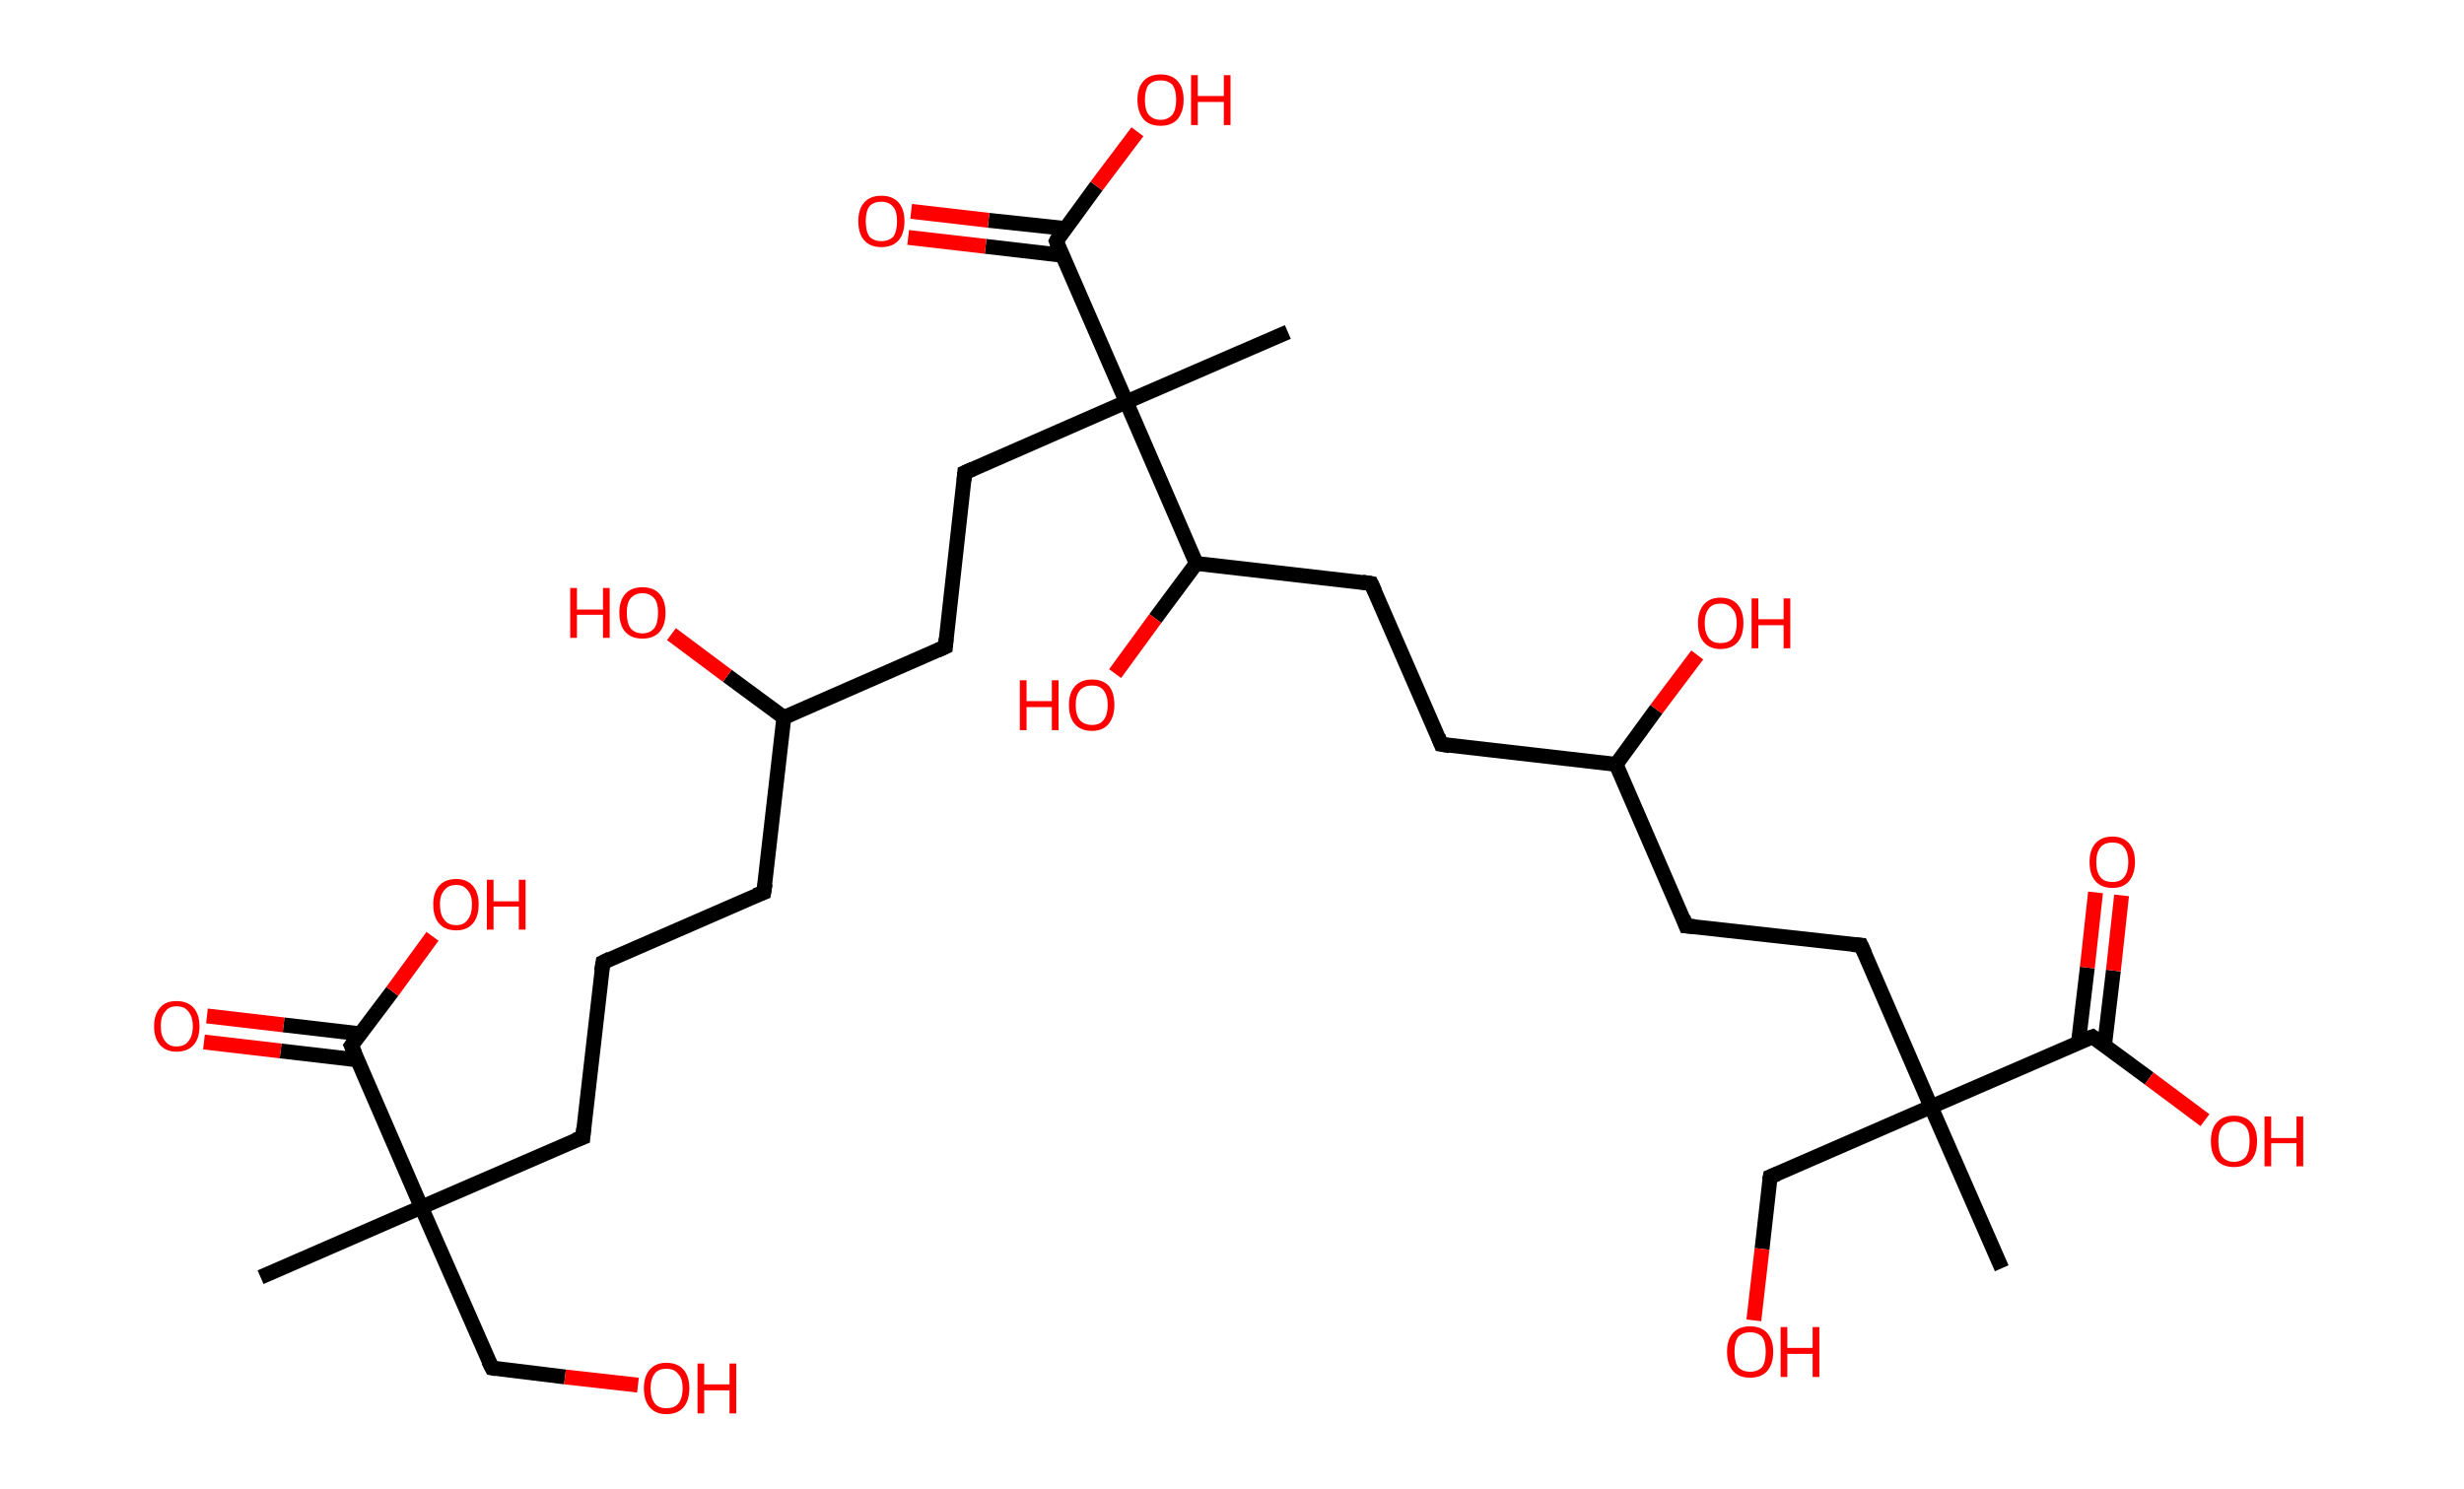 <?xml version='1.0' encoding='ASCII' standalone='yes'?>
<svg xmlns="http://www.w3.org/2000/svg" xmlns:rdkit="http://www.rdkit.org/xml" xmlns:xlink="http://www.w3.org/1999/xlink" version="1.1" baseProfile="full" xml:space="preserve" width="331px" height="200px" viewBox="0 0 331 200">
<!-- END OF HEADER -->
<rect style="opacity:1.0;fill:#FFFFFF;stroke:none" width="331.0" height="200.0" x="0.0" y="0.0"> </rect>
<path class="bond-0 atom-0 atom-1" d="M 35.0,171.6 L 56.6,162.2" style="fill:none;fill-rule:evenodd;stroke:#000000;stroke-width:2.0px;stroke-linecap:butt;stroke-linejoin:miter;stroke-opacity:1"/>
<path class="bond-1 atom-1 atom-2" d="M 56.6,162.2 L 66.1,183.8" style="fill:none;fill-rule:evenodd;stroke:#000000;stroke-width:2.0px;stroke-linecap:butt;stroke-linejoin:miter;stroke-opacity:1"/>
<path class="bond-2 atom-2 atom-3" d="M 66.1,183.8 L 75.9,185.0" style="fill:none;fill-rule:evenodd;stroke:#000000;stroke-width:2.0px;stroke-linecap:butt;stroke-linejoin:miter;stroke-opacity:1"/>
<path class="bond-2 atom-2 atom-3" d="M 75.9,185.0 L 85.7,186.1" style="fill:none;fill-rule:evenodd;stroke:#FF0000;stroke-width:2.0px;stroke-linecap:butt;stroke-linejoin:miter;stroke-opacity:1"/>
<path class="bond-3 atom-1 atom-4" d="M 56.6,162.2 L 78.3,152.8" style="fill:none;fill-rule:evenodd;stroke:#000000;stroke-width:2.0px;stroke-linecap:butt;stroke-linejoin:miter;stroke-opacity:1"/>
<path class="bond-4 atom-4 atom-5" d="M 78.3,152.8 L 81.0,129.3" style="fill:none;fill-rule:evenodd;stroke:#000000;stroke-width:2.0px;stroke-linecap:butt;stroke-linejoin:miter;stroke-opacity:1"/>
<path class="bond-5 atom-5 atom-6" d="M 81.0,129.3 L 102.6,119.9" style="fill:none;fill-rule:evenodd;stroke:#000000;stroke-width:2.0px;stroke-linecap:butt;stroke-linejoin:miter;stroke-opacity:1"/>
<path class="bond-6 atom-6 atom-7" d="M 102.6,119.9 L 105.3,96.4" style="fill:none;fill-rule:evenodd;stroke:#000000;stroke-width:2.0px;stroke-linecap:butt;stroke-linejoin:miter;stroke-opacity:1"/>
<path class="bond-7 atom-7 atom-8" d="M 105.3,96.4 L 97.7,90.8" style="fill:none;fill-rule:evenodd;stroke:#000000;stroke-width:2.0px;stroke-linecap:butt;stroke-linejoin:miter;stroke-opacity:1"/>
<path class="bond-7 atom-7 atom-8" d="M 97.7,90.8 L 90.2,85.2" style="fill:none;fill-rule:evenodd;stroke:#FF0000;stroke-width:2.0px;stroke-linecap:butt;stroke-linejoin:miter;stroke-opacity:1"/>
<path class="bond-8 atom-7 atom-9" d="M 105.3,96.4 L 127.0,86.9" style="fill:none;fill-rule:evenodd;stroke:#000000;stroke-width:2.0px;stroke-linecap:butt;stroke-linejoin:miter;stroke-opacity:1"/>
<path class="bond-9 atom-9 atom-10" d="M 127.0,86.9 L 129.6,63.5" style="fill:none;fill-rule:evenodd;stroke:#000000;stroke-width:2.0px;stroke-linecap:butt;stroke-linejoin:miter;stroke-opacity:1"/>
<path class="bond-10 atom-10 atom-11" d="M 129.6,63.5 L 151.3,54.0" style="fill:none;fill-rule:evenodd;stroke:#000000;stroke-width:2.0px;stroke-linecap:butt;stroke-linejoin:miter;stroke-opacity:1"/>
<path class="bond-11 atom-11 atom-12" d="M 151.3,54.0 L 173.0,44.6" style="fill:none;fill-rule:evenodd;stroke:#000000;stroke-width:2.0px;stroke-linecap:butt;stroke-linejoin:miter;stroke-opacity:1"/>
<path class="bond-12 atom-11 atom-13" d="M 151.3,54.0 L 141.9,32.4" style="fill:none;fill-rule:evenodd;stroke:#000000;stroke-width:2.0px;stroke-linecap:butt;stroke-linejoin:miter;stroke-opacity:1"/>
<path class="bond-13 atom-13 atom-14" d="M 143.1,30.7 L 132.8,29.6" style="fill:none;fill-rule:evenodd;stroke:#000000;stroke-width:2.0px;stroke-linecap:butt;stroke-linejoin:miter;stroke-opacity:1"/>
<path class="bond-13 atom-13 atom-14" d="M 132.8,29.6 L 122.4,28.4" style="fill:none;fill-rule:evenodd;stroke:#FF0000;stroke-width:2.0px;stroke-linecap:butt;stroke-linejoin:miter;stroke-opacity:1"/>
<path class="bond-13 atom-13 atom-14" d="M 142.7,34.3 L 132.4,33.1" style="fill:none;fill-rule:evenodd;stroke:#000000;stroke-width:2.0px;stroke-linecap:butt;stroke-linejoin:miter;stroke-opacity:1"/>
<path class="bond-13 atom-13 atom-14" d="M 132.4,33.1 L 122.0,31.9" style="fill:none;fill-rule:evenodd;stroke:#FF0000;stroke-width:2.0px;stroke-linecap:butt;stroke-linejoin:miter;stroke-opacity:1"/>
<path class="bond-14 atom-13 atom-15" d="M 141.9,32.4 L 147.3,25.0" style="fill:none;fill-rule:evenodd;stroke:#000000;stroke-width:2.0px;stroke-linecap:butt;stroke-linejoin:miter;stroke-opacity:1"/>
<path class="bond-14 atom-13 atom-15" d="M 147.3,25.0 L 152.8,17.7" style="fill:none;fill-rule:evenodd;stroke:#FF0000;stroke-width:2.0px;stroke-linecap:butt;stroke-linejoin:miter;stroke-opacity:1"/>
<path class="bond-15 atom-11 atom-16" d="M 151.3,54.0 L 160.7,75.7" style="fill:none;fill-rule:evenodd;stroke:#000000;stroke-width:2.0px;stroke-linecap:butt;stroke-linejoin:miter;stroke-opacity:1"/>
<path class="bond-16 atom-16 atom-17" d="M 160.7,75.7 L 155.2,83.1" style="fill:none;fill-rule:evenodd;stroke:#000000;stroke-width:2.0px;stroke-linecap:butt;stroke-linejoin:miter;stroke-opacity:1"/>
<path class="bond-16 atom-16 atom-17" d="M 155.2,83.1 L 149.8,90.5" style="fill:none;fill-rule:evenodd;stroke:#FF0000;stroke-width:2.0px;stroke-linecap:butt;stroke-linejoin:miter;stroke-opacity:1"/>
<path class="bond-17 atom-16 atom-18" d="M 160.7,75.7 L 184.2,78.4" style="fill:none;fill-rule:evenodd;stroke:#000000;stroke-width:2.0px;stroke-linecap:butt;stroke-linejoin:miter;stroke-opacity:1"/>
<path class="bond-18 atom-18 atom-19" d="M 184.2,78.4 L 193.6,100.0" style="fill:none;fill-rule:evenodd;stroke:#000000;stroke-width:2.0px;stroke-linecap:butt;stroke-linejoin:miter;stroke-opacity:1"/>
<path class="bond-19 atom-19 atom-20" d="M 193.6,100.0 L 217.1,102.7" style="fill:none;fill-rule:evenodd;stroke:#000000;stroke-width:2.0px;stroke-linecap:butt;stroke-linejoin:miter;stroke-opacity:1"/>
<path class="bond-20 atom-20 atom-21" d="M 217.1,102.7 L 222.5,95.3" style="fill:none;fill-rule:evenodd;stroke:#000000;stroke-width:2.0px;stroke-linecap:butt;stroke-linejoin:miter;stroke-opacity:1"/>
<path class="bond-20 atom-20 atom-21" d="M 222.5,95.3 L 228.0,88.0" style="fill:none;fill-rule:evenodd;stroke:#FF0000;stroke-width:2.0px;stroke-linecap:butt;stroke-linejoin:miter;stroke-opacity:1"/>
<path class="bond-21 atom-20 atom-22" d="M 217.1,102.7 L 226.5,124.4" style="fill:none;fill-rule:evenodd;stroke:#000000;stroke-width:2.0px;stroke-linecap:butt;stroke-linejoin:miter;stroke-opacity:1"/>
<path class="bond-22 atom-22 atom-23" d="M 226.5,124.4 L 250.0,127.0" style="fill:none;fill-rule:evenodd;stroke:#000000;stroke-width:2.0px;stroke-linecap:butt;stroke-linejoin:miter;stroke-opacity:1"/>
<path class="bond-23 atom-23 atom-24" d="M 250.0,127.0 L 259.4,148.7" style="fill:none;fill-rule:evenodd;stroke:#000000;stroke-width:2.0px;stroke-linecap:butt;stroke-linejoin:miter;stroke-opacity:1"/>
<path class="bond-24 atom-24 atom-25" d="M 259.4,148.7 L 268.9,170.4" style="fill:none;fill-rule:evenodd;stroke:#000000;stroke-width:2.0px;stroke-linecap:butt;stroke-linejoin:miter;stroke-opacity:1"/>
<path class="bond-25 atom-24 atom-26" d="M 259.4,148.7 L 237.8,158.1" style="fill:none;fill-rule:evenodd;stroke:#000000;stroke-width:2.0px;stroke-linecap:butt;stroke-linejoin:miter;stroke-opacity:1"/>
<path class="bond-26 atom-26 atom-27" d="M 237.8,158.1 L 236.7,167.8" style="fill:none;fill-rule:evenodd;stroke:#000000;stroke-width:2.0px;stroke-linecap:butt;stroke-linejoin:miter;stroke-opacity:1"/>
<path class="bond-26 atom-26 atom-27" d="M 236.7,167.8 L 235.6,177.4" style="fill:none;fill-rule:evenodd;stroke:#FF0000;stroke-width:2.0px;stroke-linecap:butt;stroke-linejoin:miter;stroke-opacity:1"/>
<path class="bond-27 atom-24 atom-28" d="M 259.4,148.7 L 281.1,139.3" style="fill:none;fill-rule:evenodd;stroke:#000000;stroke-width:2.0px;stroke-linecap:butt;stroke-linejoin:miter;stroke-opacity:1"/>
<path class="bond-28 atom-28 atom-29" d="M 282.7,140.5 L 283.9,130.4" style="fill:none;fill-rule:evenodd;stroke:#000000;stroke-width:2.0px;stroke-linecap:butt;stroke-linejoin:miter;stroke-opacity:1"/>
<path class="bond-28 atom-28 atom-29" d="M 283.9,130.4 L 285.0,120.3" style="fill:none;fill-rule:evenodd;stroke:#FF0000;stroke-width:2.0px;stroke-linecap:butt;stroke-linejoin:miter;stroke-opacity:1"/>
<path class="bond-28 atom-28 atom-29" d="M 279.2,140.1 L 280.4,130.0" style="fill:none;fill-rule:evenodd;stroke:#000000;stroke-width:2.0px;stroke-linecap:butt;stroke-linejoin:miter;stroke-opacity:1"/>
<path class="bond-28 atom-28 atom-29" d="M 280.4,130.0 L 281.5,119.9" style="fill:none;fill-rule:evenodd;stroke:#FF0000;stroke-width:2.0px;stroke-linecap:butt;stroke-linejoin:miter;stroke-opacity:1"/>
<path class="bond-29 atom-28 atom-30" d="M 281.1,139.3 L 288.7,144.9" style="fill:none;fill-rule:evenodd;stroke:#000000;stroke-width:2.0px;stroke-linecap:butt;stroke-linejoin:miter;stroke-opacity:1"/>
<path class="bond-29 atom-28 atom-30" d="M 288.7,144.9 L 296.2,150.5" style="fill:none;fill-rule:evenodd;stroke:#FF0000;stroke-width:2.0px;stroke-linecap:butt;stroke-linejoin:miter;stroke-opacity:1"/>
<path class="bond-30 atom-1 atom-31" d="M 56.6,162.2 L 47.2,140.5" style="fill:none;fill-rule:evenodd;stroke:#000000;stroke-width:2.0px;stroke-linecap:butt;stroke-linejoin:miter;stroke-opacity:1"/>
<path class="bond-31 atom-31 atom-32" d="M 48.4,138.9 L 38.1,137.7" style="fill:none;fill-rule:evenodd;stroke:#000000;stroke-width:2.0px;stroke-linecap:butt;stroke-linejoin:miter;stroke-opacity:1"/>
<path class="bond-31 atom-31 atom-32" d="M 38.1,137.7 L 27.8,136.5" style="fill:none;fill-rule:evenodd;stroke:#FF0000;stroke-width:2.0px;stroke-linecap:butt;stroke-linejoin:miter;stroke-opacity:1"/>
<path class="bond-31 atom-31 atom-32" d="M 48.0,142.4 L 37.7,141.2" style="fill:none;fill-rule:evenodd;stroke:#000000;stroke-width:2.0px;stroke-linecap:butt;stroke-linejoin:miter;stroke-opacity:1"/>
<path class="bond-31 atom-31 atom-32" d="M 37.7,141.2 L 27.4,140.0" style="fill:none;fill-rule:evenodd;stroke:#FF0000;stroke-width:2.0px;stroke-linecap:butt;stroke-linejoin:miter;stroke-opacity:1"/>
<path class="bond-32 atom-31 atom-33" d="M 47.2,140.5 L 52.7,133.2" style="fill:none;fill-rule:evenodd;stroke:#000000;stroke-width:2.0px;stroke-linecap:butt;stroke-linejoin:miter;stroke-opacity:1"/>
<path class="bond-32 atom-31 atom-33" d="M 52.7,133.2 L 58.1,125.8" style="fill:none;fill-rule:evenodd;stroke:#FF0000;stroke-width:2.0px;stroke-linecap:butt;stroke-linejoin:miter;stroke-opacity:1"/>
<path d="M 65.6,182.8 L 66.1,183.8 L 66.6,183.9" style="fill:none;stroke:#000000;stroke-width:2.0px;stroke-linecap:butt;stroke-linejoin:miter;stroke-opacity:1;"/>
<path d="M 77.2,153.2 L 78.3,152.8 L 78.4,151.6" style="fill:none;stroke:#000000;stroke-width:2.0px;stroke-linecap:butt;stroke-linejoin:miter;stroke-opacity:1;"/>
<path d="M 80.8,130.5 L 81.0,129.3 L 82.0,128.8" style="fill:none;stroke:#000000;stroke-width:2.0px;stroke-linecap:butt;stroke-linejoin:miter;stroke-opacity:1;"/>
<path d="M 101.5,120.3 L 102.6,119.9 L 102.8,118.7" style="fill:none;stroke:#000000;stroke-width:2.0px;stroke-linecap:butt;stroke-linejoin:miter;stroke-opacity:1;"/>
<path d="M 125.9,87.4 L 127.0,86.9 L 127.1,85.8" style="fill:none;stroke:#000000;stroke-width:2.0px;stroke-linecap:butt;stroke-linejoin:miter;stroke-opacity:1;"/>
<path d="M 129.5,64.6 L 129.6,63.5 L 130.7,63.0" style="fill:none;stroke:#000000;stroke-width:2.0px;stroke-linecap:butt;stroke-linejoin:miter;stroke-opacity:1;"/>
<path d="M 142.3,33.5 L 141.9,32.4 L 142.1,32.0" style="fill:none;stroke:#000000;stroke-width:2.0px;stroke-linecap:butt;stroke-linejoin:miter;stroke-opacity:1;"/>
<path d="M 183.0,78.2 L 184.2,78.4 L 184.7,79.5" style="fill:none;stroke:#000000;stroke-width:2.0px;stroke-linecap:butt;stroke-linejoin:miter;stroke-opacity:1;"/>
<path d="M 193.2,99.0 L 193.6,100.0 L 194.8,100.2" style="fill:none;stroke:#000000;stroke-width:2.0px;stroke-linecap:butt;stroke-linejoin:miter;stroke-opacity:1;"/>
<path d="M 226.1,123.3 L 226.5,124.4 L 227.7,124.5" style="fill:none;stroke:#000000;stroke-width:2.0px;stroke-linecap:butt;stroke-linejoin:miter;stroke-opacity:1;"/>
<path d="M 248.8,126.9 L 250.0,127.0 L 250.5,128.1" style="fill:none;stroke:#000000;stroke-width:2.0px;stroke-linecap:butt;stroke-linejoin:miter;stroke-opacity:1;"/>
<path d="M 238.8,157.7 L 237.8,158.1 L 237.7,158.6" style="fill:none;stroke:#000000;stroke-width:2.0px;stroke-linecap:butt;stroke-linejoin:miter;stroke-opacity:1;"/>
<path d="M 280.0,139.7 L 281.1,139.3 L 281.5,139.6" style="fill:none;stroke:#000000;stroke-width:2.0px;stroke-linecap:butt;stroke-linejoin:miter;stroke-opacity:1;"/>
<path d="M 47.7,141.6 L 47.2,140.5 L 47.5,140.1" style="fill:none;stroke:#000000;stroke-width:2.0px;stroke-linecap:butt;stroke-linejoin:miter;stroke-opacity:1;"/>
<path class="atom-3" d="M 86.5 186.5 Q 86.5 184.9, 87.3 184.0 Q 88.1 183.1, 89.5 183.1 Q 91.0 183.1, 91.8 184.0 Q 92.6 184.9, 92.6 186.5 Q 92.6 188.2, 91.8 189.1 Q 91.0 190.0, 89.5 190.0 Q 88.1 190.0, 87.3 189.1 Q 86.5 188.2, 86.5 186.5 M 89.5 189.2 Q 90.6 189.2, 91.1 188.6 Q 91.7 187.9, 91.7 186.5 Q 91.7 185.2, 91.1 184.6 Q 90.6 183.9, 89.5 183.9 Q 88.5 183.9, 88.0 184.5 Q 87.4 185.2, 87.4 186.5 Q 87.4 187.9, 88.0 188.6 Q 88.5 189.2, 89.5 189.2 " fill="#FF0000"/>
<path class="atom-3" d="M 93.7 183.2 L 94.6 183.2 L 94.6 186.0 L 98.0 186.0 L 98.0 183.2 L 98.9 183.2 L 98.9 189.9 L 98.0 189.9 L 98.0 186.8 L 94.6 186.8 L 94.6 189.9 L 93.7 189.9 L 93.7 183.2 " fill="#FF0000"/>
<path class="atom-8" d="M 76.6 79.0 L 77.5 79.0 L 77.5 81.9 L 81.0 81.9 L 81.0 79.0 L 81.9 79.0 L 81.9 85.7 L 81.0 85.7 L 81.0 82.6 L 77.5 82.6 L 77.5 85.7 L 76.6 85.7 L 76.6 79.0 " fill="#FF0000"/>
<path class="atom-8" d="M 83.2 82.3 Q 83.2 80.7, 84.0 79.8 Q 84.8 78.9, 86.3 78.9 Q 87.8 78.9, 88.6 79.8 Q 89.4 80.7, 89.4 82.3 Q 89.4 84.0, 88.6 84.9 Q 87.8 85.8, 86.3 85.8 Q 84.8 85.8, 84.0 84.9 Q 83.2 84.0, 83.2 82.3 M 86.3 85.1 Q 87.3 85.1, 87.9 84.4 Q 88.4 83.7, 88.4 82.3 Q 88.4 81.0, 87.9 80.4 Q 87.3 79.7, 86.3 79.7 Q 85.3 79.7, 84.7 80.4 Q 84.2 81.0, 84.2 82.3 Q 84.2 83.7, 84.7 84.4 Q 85.3 85.1, 86.3 85.1 " fill="#FF0000"/>
<path class="atom-14" d="M 115.3 29.7 Q 115.3 28.1, 116.1 27.2 Q 116.9 26.3, 118.4 26.3 Q 119.9 26.3, 120.7 27.2 Q 121.5 28.1, 121.5 29.7 Q 121.5 31.4, 120.7 32.3 Q 119.9 33.2, 118.4 33.2 Q 116.9 33.2, 116.1 32.3 Q 115.3 31.4, 115.3 29.7 M 118.4 32.4 Q 119.4 32.4, 120.0 31.8 Q 120.5 31.1, 120.5 29.7 Q 120.5 28.4, 120.0 27.8 Q 119.4 27.1, 118.4 27.1 Q 117.4 27.1, 116.8 27.7 Q 116.3 28.4, 116.3 29.7 Q 116.3 31.1, 116.8 31.8 Q 117.4 32.4, 118.4 32.4 " fill="#FF0000"/>
<path class="atom-15" d="M 152.8 13.4 Q 152.8 11.8, 153.6 10.9 Q 154.4 10.0, 155.9 10.0 Q 157.4 10.0, 158.2 10.9 Q 159.0 11.8, 159.0 13.4 Q 159.0 15.0, 158.2 16.0 Q 157.4 16.9, 155.9 16.9 Q 154.4 16.9, 153.6 16.0 Q 152.8 15.0, 152.8 13.4 M 155.9 16.1 Q 156.9 16.1, 157.5 15.4 Q 158.0 14.7, 158.0 13.4 Q 158.0 12.1, 157.5 11.4 Q 156.9 10.8, 155.9 10.8 Q 154.9 10.8, 154.3 11.4 Q 153.8 12.1, 153.8 13.4 Q 153.8 14.8, 154.3 15.4 Q 154.9 16.1, 155.9 16.1 " fill="#FF0000"/>
<path class="atom-15" d="M 160.0 10.1 L 160.9 10.1 L 160.9 12.9 L 164.4 12.9 L 164.4 10.1 L 165.3 10.1 L 165.3 16.8 L 164.4 16.8 L 164.4 13.7 L 160.9 13.7 L 160.9 16.8 L 160.0 16.8 L 160.0 10.1 " fill="#FF0000"/>
<path class="atom-17" d="M 137.0 91.4 L 137.9 91.4 L 137.9 94.2 L 141.3 94.2 L 141.3 91.4 L 142.2 91.4 L 142.2 98.1 L 141.3 98.1 L 141.3 95.0 L 137.9 95.0 L 137.9 98.1 L 137.0 98.1 L 137.0 91.4 " fill="#FF0000"/>
<path class="atom-17" d="M 143.6 94.7 Q 143.6 93.1, 144.4 92.2 Q 145.2 91.3, 146.7 91.3 Q 148.2 91.3, 149.0 92.2 Q 149.7 93.1, 149.7 94.7 Q 149.7 96.3, 148.9 97.3 Q 148.1 98.2, 146.7 98.2 Q 145.2 98.2, 144.4 97.3 Q 143.6 96.4, 143.6 94.7 M 146.7 97.4 Q 147.7 97.4, 148.2 96.8 Q 148.8 96.1, 148.8 94.7 Q 148.8 93.4, 148.2 92.7 Q 147.7 92.1, 146.7 92.1 Q 145.7 92.1, 145.1 92.7 Q 144.5 93.4, 144.5 94.7 Q 144.5 96.1, 145.1 96.8 Q 145.7 97.4, 146.7 97.4 " fill="#FF0000"/>
<path class="atom-21" d="M 228.1 83.7 Q 228.1 82.1, 228.9 81.2 Q 229.7 80.3, 231.1 80.3 Q 232.6 80.3, 233.4 81.2 Q 234.2 82.1, 234.2 83.7 Q 234.2 85.4, 233.4 86.3 Q 232.6 87.2, 231.1 87.2 Q 229.7 87.2, 228.9 86.3 Q 228.1 85.4, 228.1 83.7 M 231.1 86.4 Q 232.2 86.4, 232.7 85.8 Q 233.3 85.1, 233.3 83.7 Q 233.3 82.4, 232.7 81.8 Q 232.2 81.1, 231.1 81.1 Q 230.1 81.1, 229.6 81.7 Q 229.0 82.4, 229.0 83.7 Q 229.0 85.1, 229.6 85.8 Q 230.1 86.4, 231.1 86.4 " fill="#FF0000"/>
<path class="atom-21" d="M 235.3 80.4 L 236.2 80.4 L 236.2 83.2 L 239.6 83.2 L 239.6 80.4 L 240.5 80.4 L 240.5 87.1 L 239.6 87.1 L 239.6 84.0 L 236.2 84.0 L 236.2 87.1 L 235.3 87.1 L 235.3 80.4 " fill="#FF0000"/>
<path class="atom-27" d="M 232.0 181.6 Q 232.0 180.0, 232.8 179.1 Q 233.6 178.2, 235.1 178.2 Q 236.6 178.2, 237.4 179.1 Q 238.2 180.0, 238.2 181.6 Q 238.2 183.3, 237.4 184.2 Q 236.6 185.1, 235.1 185.1 Q 233.6 185.1, 232.8 184.2 Q 232.0 183.3, 232.0 181.6 M 235.1 184.3 Q 236.1 184.3, 236.7 183.7 Q 237.2 183.0, 237.2 181.6 Q 237.2 180.3, 236.7 179.6 Q 236.1 179.0, 235.1 179.0 Q 234.1 179.0, 233.5 179.6 Q 233.0 180.3, 233.0 181.6 Q 233.0 183.0, 233.5 183.7 Q 234.1 184.3, 235.1 184.3 " fill="#FF0000"/>
<path class="atom-27" d="M 239.2 178.3 L 240.1 178.3 L 240.1 181.1 L 243.5 181.1 L 243.5 178.3 L 244.4 178.3 L 244.4 185.0 L 243.5 185.0 L 243.5 181.9 L 240.1 181.9 L 240.1 185.0 L 239.2 185.0 L 239.2 178.3 " fill="#FF0000"/>
<path class="atom-29" d="M 280.7 115.8 Q 280.7 114.2, 281.5 113.3 Q 282.3 112.4, 283.8 112.4 Q 285.2 112.4, 286.0 113.3 Q 286.8 114.2, 286.8 115.8 Q 286.8 117.4, 286.0 118.4 Q 285.2 119.3, 283.8 119.3 Q 282.3 119.3, 281.5 118.4 Q 280.7 117.5, 280.7 115.8 M 283.8 118.5 Q 284.8 118.5, 285.3 117.9 Q 285.9 117.2, 285.9 115.8 Q 285.9 114.5, 285.3 113.8 Q 284.8 113.2, 283.8 113.2 Q 282.7 113.2, 282.2 113.8 Q 281.6 114.5, 281.6 115.8 Q 281.6 117.2, 282.2 117.9 Q 282.7 118.5, 283.8 118.5 " fill="#FF0000"/>
<path class="atom-30" d="M 297.0 153.3 Q 297.0 151.7, 297.8 150.8 Q 298.6 149.9, 300.1 149.9 Q 301.6 149.9, 302.4 150.8 Q 303.2 151.7, 303.2 153.3 Q 303.2 155.0, 302.4 155.9 Q 301.6 156.8, 300.1 156.8 Q 298.6 156.8, 297.8 155.9 Q 297.0 155.0, 297.0 153.3 M 300.1 156.1 Q 301.1 156.1, 301.7 155.4 Q 302.2 154.7, 302.2 153.3 Q 302.2 152.0, 301.7 151.4 Q 301.1 150.7, 300.1 150.7 Q 299.1 150.7, 298.5 151.4 Q 298.0 152.0, 298.0 153.3 Q 298.0 154.7, 298.5 155.4 Q 299.1 156.1, 300.1 156.1 " fill="#FF0000"/>
<path class="atom-30" d="M 304.2 150.0 L 305.1 150.0 L 305.1 152.9 L 308.5 152.9 L 308.5 150.0 L 309.4 150.0 L 309.4 156.7 L 308.5 156.7 L 308.5 153.6 L 305.1 153.6 L 305.1 156.7 L 304.2 156.7 L 304.2 150.0 " fill="#FF0000"/>
<path class="atom-32" d="M 20.7 137.9 Q 20.7 136.3, 21.5 135.4 Q 22.2 134.5, 23.7 134.5 Q 25.2 134.5, 26.0 135.4 Q 26.8 136.3, 26.8 137.9 Q 26.8 139.5, 26.0 140.4 Q 25.2 141.3, 23.7 141.3 Q 22.3 141.3, 21.5 140.4 Q 20.7 139.5, 20.7 137.9 M 23.7 140.6 Q 24.8 140.6, 25.3 139.9 Q 25.9 139.2, 25.9 137.9 Q 25.9 136.6, 25.3 135.9 Q 24.8 135.2, 23.7 135.2 Q 22.7 135.2, 22.2 135.9 Q 21.6 136.5, 21.6 137.9 Q 21.6 139.2, 22.2 139.9 Q 22.7 140.6, 23.7 140.6 " fill="#FF0000"/>
<path class="atom-33" d="M 58.2 121.5 Q 58.2 119.9, 59.0 119.0 Q 59.8 118.1, 61.3 118.1 Q 62.7 118.1, 63.5 119.0 Q 64.3 119.9, 64.3 121.5 Q 64.3 123.2, 63.5 124.1 Q 62.7 125.0, 61.3 125.0 Q 59.8 125.0, 59.0 124.1 Q 58.2 123.2, 58.2 121.5 M 61.3 124.3 Q 62.3 124.3, 62.8 123.6 Q 63.4 122.9, 63.4 121.5 Q 63.4 120.2, 62.8 119.6 Q 62.3 118.9, 61.3 118.9 Q 60.2 118.9, 59.7 119.6 Q 59.1 120.2, 59.1 121.5 Q 59.1 122.9, 59.7 123.6 Q 60.2 124.3, 61.3 124.3 " fill="#FF0000"/>
<path class="atom-33" d="M 65.4 118.2 L 66.3 118.2 L 66.3 121.1 L 69.7 121.1 L 69.7 118.2 L 70.6 118.2 L 70.6 124.9 L 69.7 124.9 L 69.7 121.8 L 66.3 121.8 L 66.3 124.9 L 65.4 124.9 L 65.4 118.2 " fill="#FF0000"/>
</svg>
